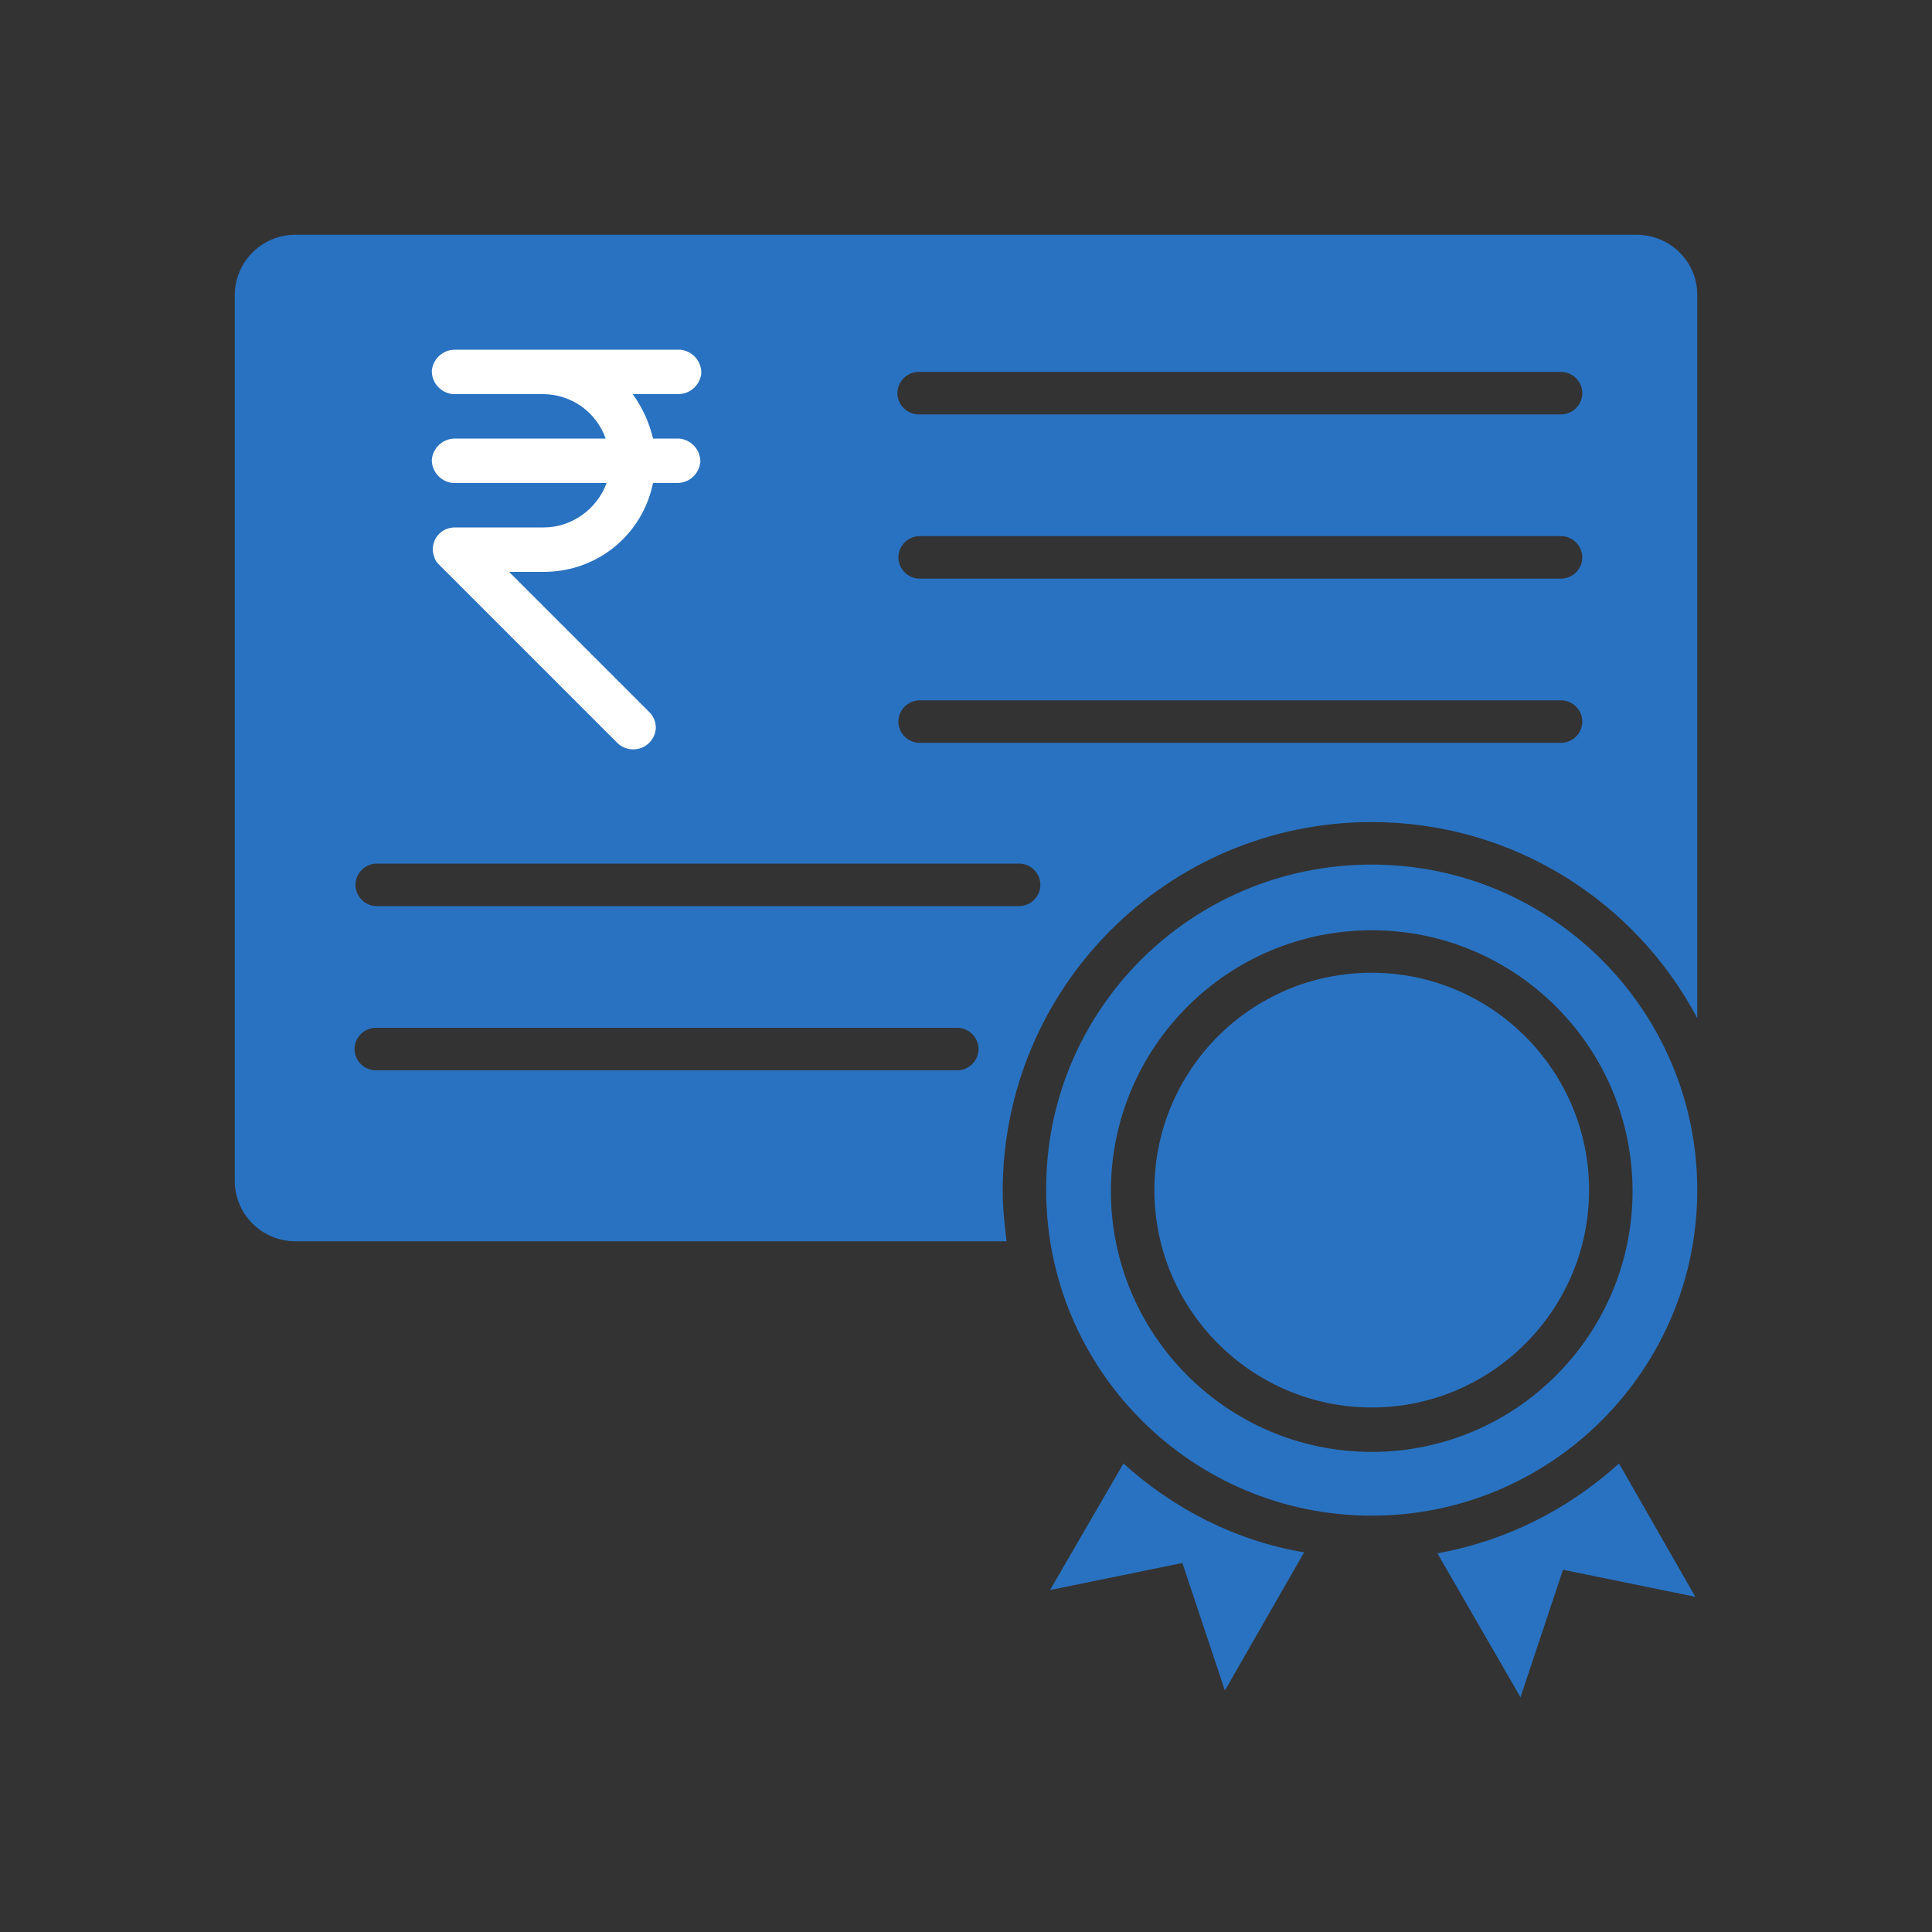 <?xml version="1.0" encoding="utf-8"?>
<!-- Generator: Adobe Illustrator 25.4.7, SVG Export Plug-In . SVG Version: 6.00 Build 0)  -->
<svg version="1.1" id="Layer_3" xmlns="http://www.w3.org/2000/svg" xmlns:xlink="http://www.w3.org/1999/xlink" x="0px" y="0px"
	 viewBox="0 0 200 200" style="enable-background:new 0 0 200 200;" xml:space="preserve">
<rect x="0" y="0" width="200" height="200" fill="#333333" stroke="none"/>
<style type="text/css">
	.st0{fill-rule:evenodd;clip-rule:evenodd;fill:#2972C1;}
	.st1{fill-rule:evenodd;clip-rule:evenodd;fill:#FFFFFF;}
</style>
<g>
	<g>
		<path class="st0" d="M169.4,24.3H30.6c-3.5,0-6.3,2.8-6.3,6.3v91.6c0,3.5,2.8,6.3,6.3,6.3h73.6c-0.2-1.7-0.4-3.4-0.4-5.2
			c0-21.1,17.1-38.2,38.2-38.2c14.6,0,27.3,8.2,33.7,20.3V30.5C175.7,27.1,172.9,24.3,169.4,24.3L169.4,24.3z M142,89.5
			c18.6,0,33.7,15.1,33.7,33.7s-15.1,33.7-33.7,33.7s-33.7-15.1-33.7-33.7C108.2,104.6,123.3,89.5,142,89.5L142,89.5z M142,96.3
			c14.9,0,27,12.1,27,27s-12.1,27-27,27s-27-12.1-27-27S127.1,96.3,142,96.3L142,96.3z M142,100.7c12.4,0,22.5,10.1,22.5,22.5
			s-10.1,22.5-22.5,22.5s-22.5-10.1-22.5-22.5S129.5,100.7,142,100.7L142,100.7z M167.6,151.5c-5.2,4.7-11.6,8-18.8,9.3l8.6,14.9
			l4.4-13.2l13.7,2.8L167.6,151.5z M116.3,151.5l-7.6,13.1l13.7-2.8l4.4,13.2l8.2-14.3C127.9,159.5,121.5,156.2,116.3,151.5
			L116.3,151.5z M99.1,106.4c1.2,0,2.2,1,2.2,2.2s-1,2.2-2.2,2.2H38.9c-1.2,0-2.2-1-2.2-2.2s1-2.2,2.2-2.2H99.1z M161.6,38.5
			c1.2,0,2.2,1,2.2,2.2s-1,2.2-2.2,2.2H95.1c-1.2,0-2.2-1-2.2-2.2s1-2.2,2.2-2.2H161.6z M161.6,72.5c1.2,0,2.2,1,2.2,2.2
			s-1,2.2-2.2,2.2H95.2c-1.2,0-2.2-1-2.2-2.2s1-2.2,2.2-2.2H161.6z M161.6,55.5c1.2,0,2.2,1,2.2,2.2s-1,2.2-2.2,2.2H95.2
			c-1.2,0-2.2-1-2.2-2.2s1-2.2,2.2-2.2H161.6z M105.5,89.4c1.2,0,2.2,1,2.2,2.2s-1,2.2-2.2,2.2H39c-1.2,0-2.2-1-2.2-2.2
			s1-2.2,2.2-2.2H105.5z"/>
	</g>
	<path class="st1" d="M70.1,45.4h-2.5c-0.4-1.7-1.1-3.2-2.1-4.6h4.7c1.3,0,2.3-1,2.4-2.2c0-1.3-1-2.3-2.2-2.4l0,0H47.1
		c-1.3,0-2.3,1-2.4,2.2c0,1.3,1,2.3,2.2,2.4h9.3c2.9,0,5.5,1.8,6.5,4.6H47.1c-1.3,0-2.3,1-2.4,2.2c0,1.3,1,2.3,2.2,2.4h15.9
		c-1,2.7-3.6,4.6-6.5,4.6h-9.2c-1.3,0-2.3,1-2.3,2.3c0,0.3,0.1,0.6,0.2,0.9c0.1,0.3,0.3,0.5,0.5,0.7l18.4,18.4
		c0.9,0.9,2.4,0.9,3.3,0s0.9-2.2,0.1-3.1l-0.1-0.1L52.7,59.2h3.6c5.5,0,10.2-3.8,11.3-9.2h2.5c1.3,0,2.3-1,2.4-2.2
		c0-1.3-1-2.3-2.2-2.4l0,0L70.1,45.4L70.1,45.4z"/>
</g>
</svg>

